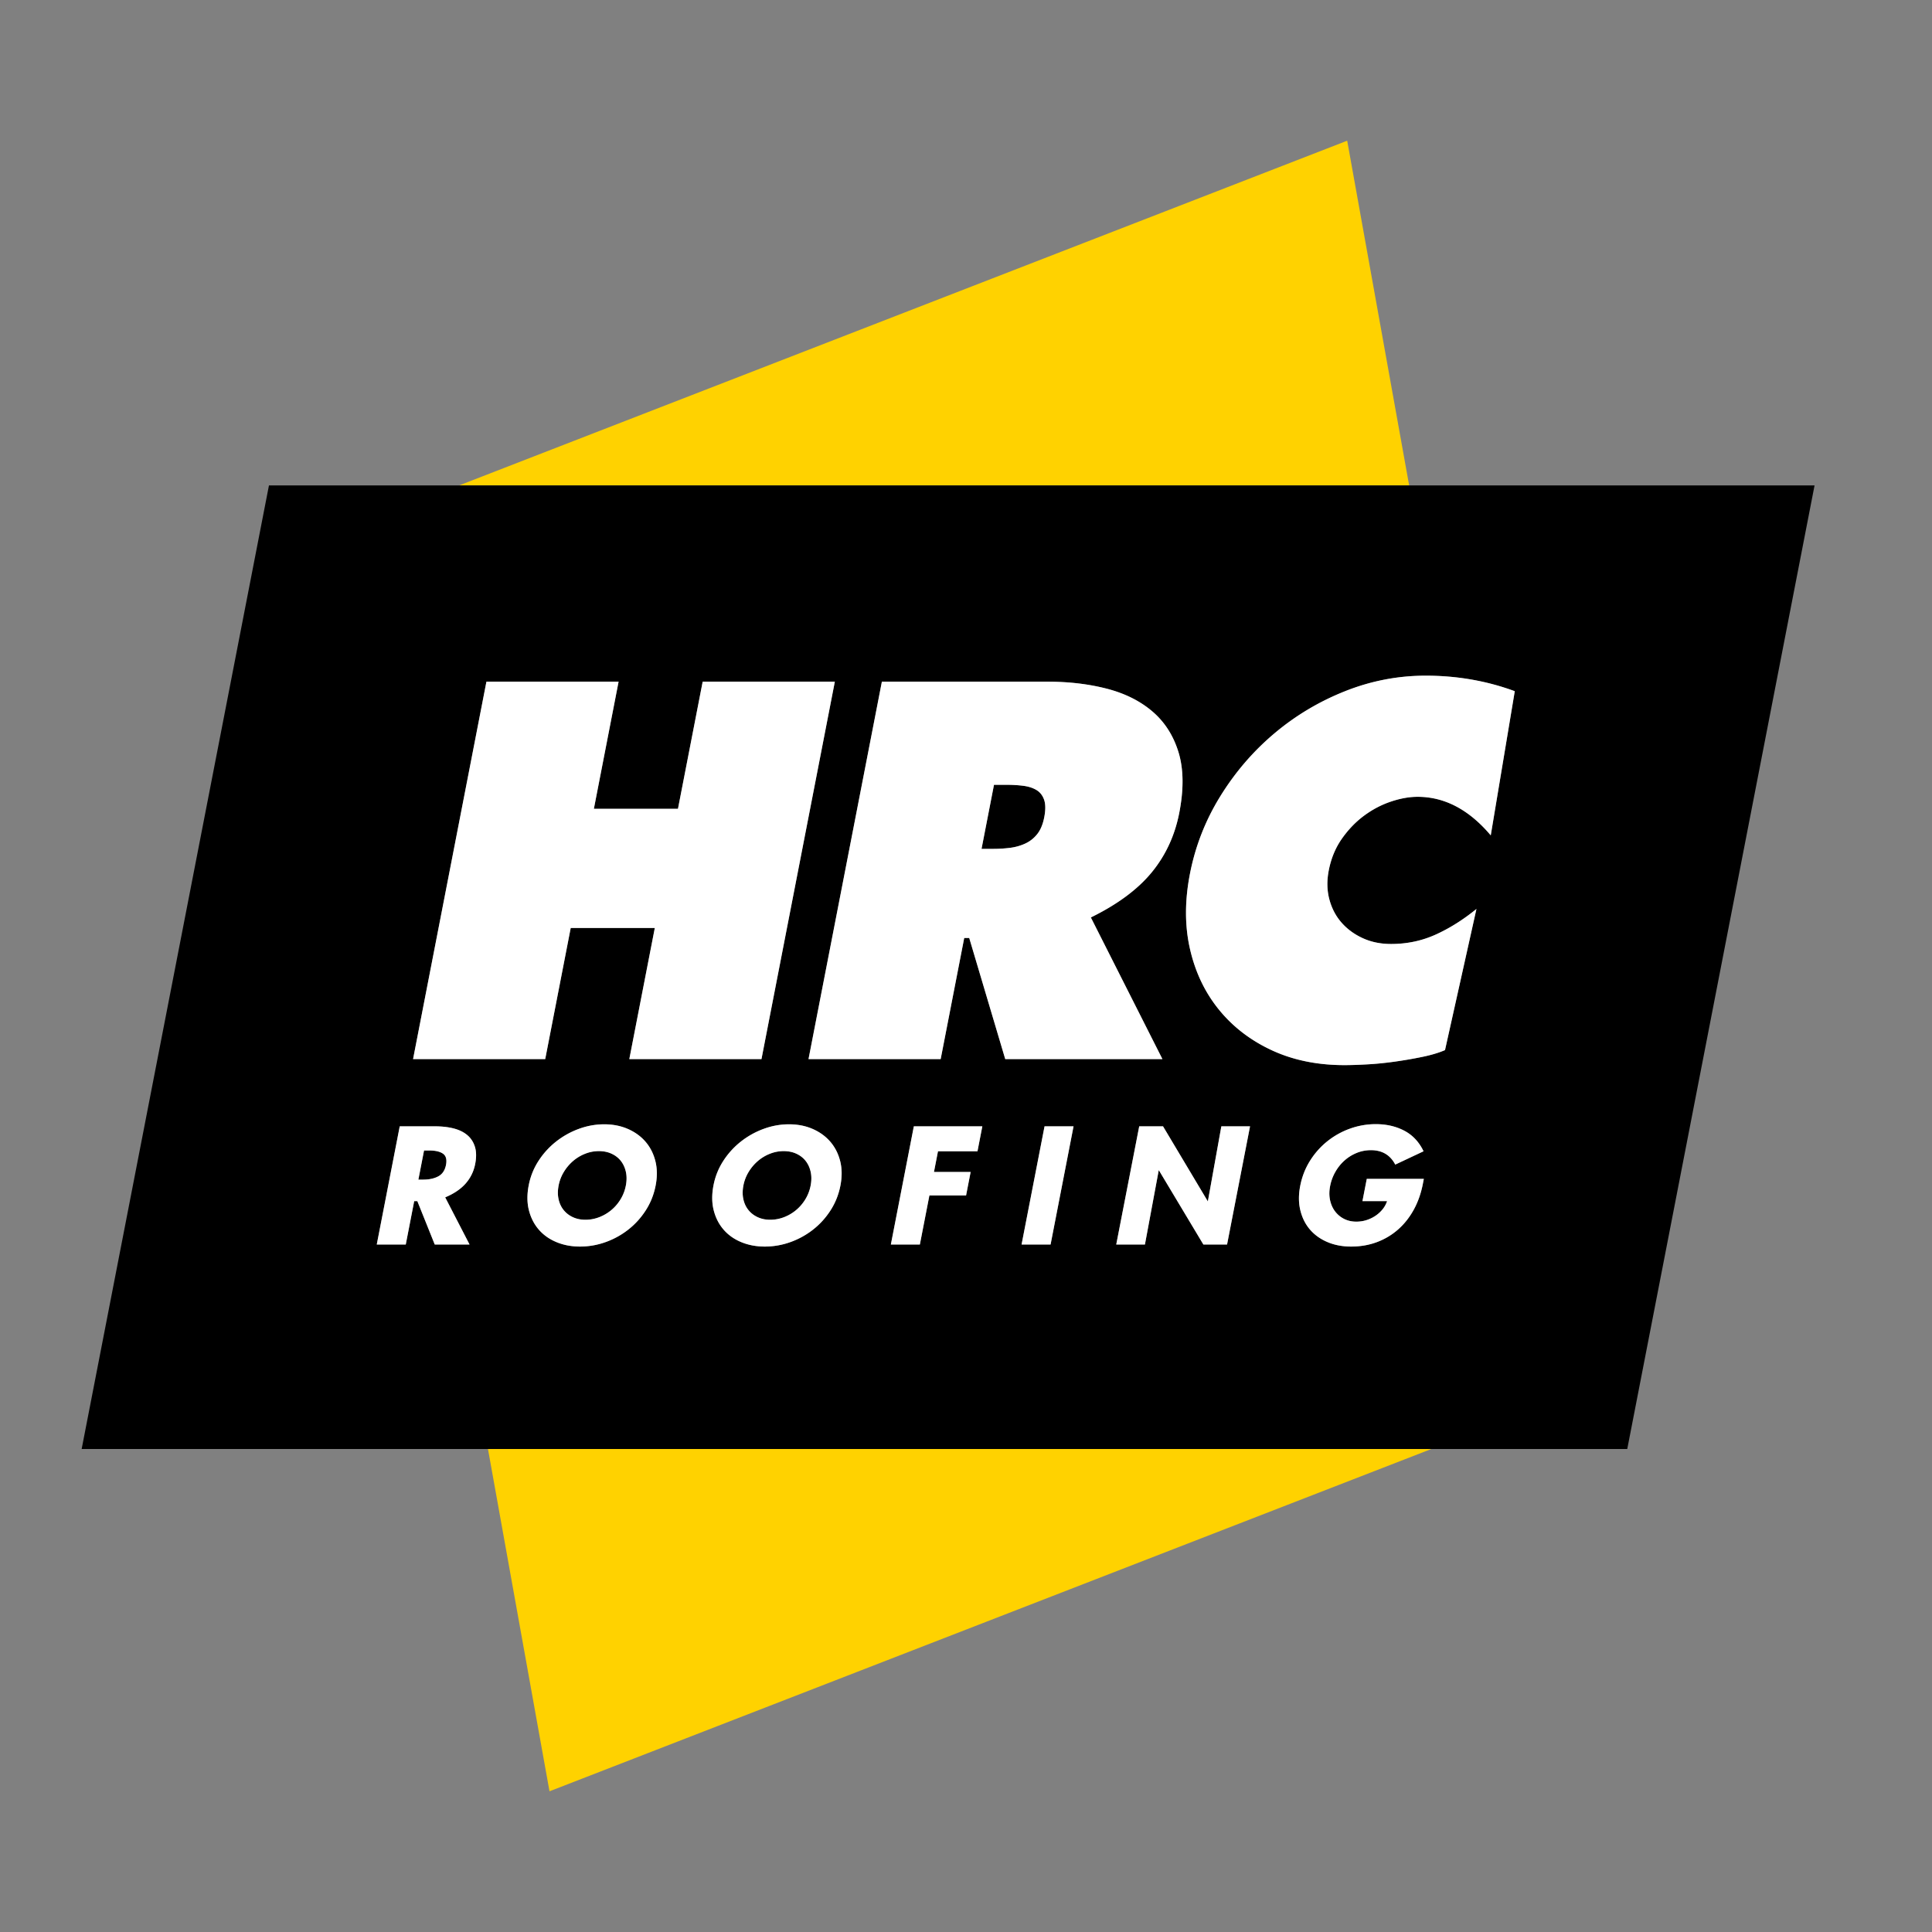 <svg xmlns="http://www.w3.org/2000/svg" data-name="Layer 1" viewBox="0 0 1024 1024">
  <rect x="0" y="0" width="1024" height="1024" fill="#808080" stroke="none"/>
  <path fill="#ffd200" d="M350.478 768h-91.845l32.609 181.425 198.614-77.094 265.326-102.988 3.459-1.343H350.478zM714.04 74.575l-198.614 77.094L250.1 254.657l-6.744 2.618h503.521l-32.837-182.7z"/>
  <path d="M243.356 257.275H142.553L43.278 768h819.2l99.275-510.725H243.356Zm546.771 185.482c-11.505-13.617-24.417-20.427-38.745-20.427-4.424 0-9.142.839-14.154 2.521-5.015 1.681-9.742 4.158-14.179 7.427-4.442 3.275-8.37 7.342-11.791 12.205-3.425 4.868-5.752 10.48-6.99 16.848-1.066 5.485-.96 10.611.326 15.389 1.281 4.775 3.447 8.886 6.49 12.336 3.045 3.448 6.798 6.193 11.27 8.225 4.467 2.035 9.443 3.05 14.928 3.05 8.49 0 16.419-1.679 23.797-5.041 7.372-3.357 14.53-7.869 21.466-13.53l-16.664 74.816c-3.285 1.418-7.274 2.613-11.973 3.582-4.7.976-9.551 1.813-14.551 2.52-5.004.705-9.875 1.196-14.611 1.459-4.74.266-8.791.4-12.15.4-14.326 0-27.13-2.613-38.409-7.827-11.281-5.217-20.635-12.378-28.058-21.491-7.428-9.108-12.557-19.807-15.383-32.103-2.83-12.292-2.85-25.602-.065-39.93 2.853-14.679 8.212-28.389 16.086-41.123 7.868-12.737 17.408-23.834 28.626-33.298 11.212-9.46 23.72-16.933 37.522-22.418 13.801-5.48 28.039-8.225 42.722-8.225 16.625 0 32.366 2.745 47.22 8.225l-12.731 76.41ZM251.856 616.925c-.764 3.933-2.446 7.381-5.044 10.343s-6.217 5.413-10.857 7.35l12.917 25.006h-18.443l-9.234-23.01h-1.662l-4.473 23.01h-15.368l12.176-62.638h18.857c3.6 0 6.85.374 9.752 1.121 2.899.749 5.302 1.927 7.206 3.53 1.902 1.609 3.246 3.67 4.03 6.19.783 2.521.832 5.552.143 9.098Zm-32.923-55.571 38.885-200.048h70.043l-13.099 67.389h44.573l13.099-67.389h70.043l-38.885 200.048h-70.043l13.512-69.512h-44.573l-13.512 69.512h-70.043Zm391.472-98.963c-7.417 9.021-18.159 16.98-32.235 23.877l37.937 75.085h-83.309l-19.091-64.208h-2.654l-12.481 64.208h-70.043l38.885-200.048h87.819c11.318 0 21.78 1.24 31.381 3.714 9.6 2.479 17.661 6.5 24.185 12.073 6.52 5.57 11.133 12.781 13.838 21.623 2.699 8.847 2.834 19.547.393 32.103-2.339 12.032-7.215 22.553-14.627 31.573ZM285.621 651.773c-2.492-2.851-4.251-6.27-5.274-10.26-1.026-3.987-1.064-8.416-.116-13.292.904-4.651 2.623-8.943 5.161-12.876a41.971 41.971 0 0 1 9.254-10.216 43.777 43.777 0 0 1 12.075-6.771c4.416-1.632 8.921-2.451 13.519-2.451s8.771.819 12.525 2.451c3.752 1.635 6.872 3.892 9.358 6.771 2.485 2.879 4.23 6.299 5.233 10.258 1.003 3.961 1.046 8.295.131 13.003-.926 4.762-2.659 9.124-5.202 13.083-2.543 3.961-5.627 7.368-9.255 10.219a42.629 42.629 0 0 1-12.051 6.647 39.993 39.993 0 0 1-13.585 2.366c-4.486 0-8.614-.775-12.383-2.324-3.77-1.549-6.901-3.752-9.392-6.606Zm92.553-23.552c.904-4.651 2.623-8.943 5.161-12.876a41.971 41.971 0 0 1 9.254-10.216 43.777 43.777 0 0 1 12.075-6.771c4.416-1.632 8.921-2.451 13.519-2.451s8.771.819 12.525 2.451c3.752 1.635 6.872 3.892 9.358 6.771 2.485 2.879 4.23 6.299 5.233 10.258 1.003 3.961 1.046 8.295.131 13.003-.926 4.762-2.659 9.124-5.202 13.083-2.543 3.961-5.627 7.368-9.255 10.219a42.629 42.629 0 0 1-12.051 6.647 39.993 39.993 0 0 1-13.585 2.366c-4.486 0-8.614-.775-12.383-2.324-3.77-1.549-6.9-3.752-9.392-6.606-2.492-2.851-4.251-6.27-5.274-10.26-1.026-3.987-1.064-8.416-.116-13.292Zm114.423 5.4-5.054 26.003h-15.368l12.176-62.638h36.303l-2.568 13.209h-20.935l-2.131 10.965h19.439l-2.422 12.46h-19.439Zm61.035-36.635H569l-12.175 62.638h-15.368l12.175-62.638Zm60.541 23.178-7.338 39.46h-15.202l12.176-62.638h12.627l23.75 39.793 7.153-39.793h15.203l-12.176 62.638h-12.544l-23.648-39.46Zm101.944 40.539c-4.598 0-8.764-.788-12.5-2.366-3.736-1.58-6.825-3.781-9.267-6.606-2.441-2.825-4.149-6.216-5.125-10.175-.975-3.959-1.004-8.295-.089-13.003.947-4.873 2.683-9.318 5.208-13.333 2.526-4.016 5.59-7.463 9.197-10.343a41.646 41.646 0 0 1 12.016-6.689 40.23 40.23 0 0 1 13.669-2.366c5.649 0 10.684 1.162 15.106 3.489 4.421 2.324 7.814 5.953 10.18 10.883l-14.996 7.06c-2.665-5.095-6.962-7.641-12.887-7.641-2.659 0-5.175.485-7.551 1.454a22.293 22.293 0 0 0-6.424 3.987c-1.907 1.689-3.531 3.695-4.867 6.022a24.36 24.36 0 0 0-2.799 7.559c-.517 2.66-.529 5.139-.033 7.435.494 2.301 1.38 4.295 2.659 5.984a13.625 13.625 0 0 0 4.79 3.987c1.916.968 4.065 1.454 6.446 1.454 1.938 0 3.765-.276 5.479-.832a18.519 18.519 0 0 0 4.722-2.285 17.014 17.014 0 0 0 3.737-3.406 13.702 13.702 0 0 0 2.368-4.277l.016-.083h-13.043l2.293-11.797h30.239l-.517 2.657c-.99 5.095-2.619 9.692-4.882 13.79-2.265 4.098-5.046 7.587-8.349 10.467-3.302 2.882-7.042 5.098-11.219 6.647-4.179 1.549-8.704 2.324-13.577 2.324Z"/>
  <path d="M553.411 423.92c-.792-2.296-2.137-4.021-4.035-5.173-1.898-1.149-4.231-1.901-6.99-2.257-2.763-.351-5.733-.529-8.918-.529h-6.633l-6.601 33.959h6.102c3.006 0 5.958-.173 8.859-.529 2.895-.354 5.608-1.103 8.133-2.257 2.519-1.147 4.66-2.825 6.419-5.041 1.755-2.208 2.995-5.173 3.717-8.886.756-3.889.735-6.986-.053-9.286ZM236.39 617.424c.549-2.825.021-4.806-1.586-5.942-1.607-1.134-4.045-1.702-7.312-1.702h-2.741l-3.003 15.451h2.492c3.211 0 5.9-.581 8.066-1.743 2.163-1.162 3.526-3.184 4.085-6.064Zm92.539 18.191c1.344-2.213 2.27-4.623 2.776-7.226s.517-5.013.034-7.228c-.483-2.213-1.354-4.14-2.616-5.774-1.261-1.632-2.894-2.921-4.899-3.861-2.005-.943-4.281-1.413-6.828-1.413-2.492 0-4.923.47-7.294 1.413a22.382 22.382 0 0 0-6.4 3.861 24.07 24.07 0 0 0-4.861 5.774 21.599 21.599 0 0 0-2.76 7.146c-.517 2.657-.523 5.108-.017 7.352.506 2.242 1.418 4.168 2.741 5.772 1.319 1.609 2.961 2.854 4.922 3.739 1.958.886 4.129 1.33 6.511 1.33a20.28 20.28 0 0 0 7.37-1.371 22.638 22.638 0 0 0 6.425-3.781c1.919-1.606 3.55-3.517 4.894-5.733Zm98.138-20.229c-1.261-1.632-2.894-2.921-4.899-3.861-2.005-.943-4.281-1.413-6.828-1.413-2.492 0-4.923.47-7.294 1.413a22.382 22.382 0 0 0-6.4 3.861 24.07 24.07 0 0 0-4.861 5.774 21.599 21.599 0 0 0-2.76 7.146c-.517 2.657-.523 5.108-.017 7.352.506 2.242 1.418 4.168 2.741 5.772 1.319 1.609 2.961 2.854 4.922 3.739 1.958.886 4.129 1.33 6.511 1.33a20.28 20.28 0 0 0 7.37-1.371 22.638 22.638 0 0 0 6.425-3.781c1.919-1.606 3.55-3.517 4.894-5.733 1.344-2.213 2.27-4.623 2.776-7.226s.517-5.013.034-7.228c-.483-2.213-1.354-4.14-2.616-5.774Z"/>
  <path fill="#fff" d="M302.488 491.842h44.573l-13.512 69.512h70.043l38.886-200.048h-70.043l-13.099 67.389h-44.574l13.1-67.389h-70.043l-38.886 200.048h70.043l13.512-69.512zm322.152-93.126c-2.705-8.842-7.318-16.053-13.838-21.623-6.525-5.573-14.585-9.594-24.185-12.073-9.601-2.474-20.063-3.714-31.381-3.714h-87.819l-38.885 200.048h70.043l12.481-64.208h2.654l19.091 64.208h83.309l-37.937-75.085c14.076-6.898 24.818-14.857 32.235-23.877 7.412-9.021 12.288-19.541 14.627-31.573 2.441-12.556 2.306-23.255-.393-32.103Zm-74.893 43.378c-1.758 2.216-3.9 3.894-6.419 5.041-2.525 1.154-5.238 1.903-8.133 2.257a72.664 72.664 0 0 1-8.859.529h-6.102l6.601-33.959h6.633c3.184 0 6.154.178 8.918.529 2.759.356 5.092 1.108 6.99 2.257 1.899 1.152 3.243 2.877 4.035 5.173.788 2.301.809 5.397.053 9.286-.722 3.714-1.962 6.678-3.717 8.886Zm205.891-83.972c-14.683 0-28.921 2.745-42.722 8.225-13.802 5.485-26.31 12.959-37.522 22.418-11.218 9.465-20.758 20.562-28.626 33.298-7.874 12.734-13.232 26.444-16.086 41.123-2.785 14.328-2.765 27.638.065 39.93 2.825 12.295 7.955 22.994 15.383 32.103 7.423 9.114 16.777 16.275 28.058 21.491 11.279 5.214 24.082 7.827 38.409 7.827 3.359 0 7.409-.134 12.15-.4 4.736-.263 9.607-.754 14.611-1.459 5-.708 9.851-1.544 14.551-2.52 4.699-.968 8.687-2.164 11.973-3.582l16.664-74.816c-6.937 5.661-14.094 10.172-21.466 13.53-7.378 3.362-15.307 5.041-23.797 5.041-5.485 0-10.461-1.015-14.928-3.05-4.472-2.032-8.225-4.778-11.27-8.225-3.043-3.45-5.208-7.561-6.49-12.336-1.286-4.778-1.392-9.904-.326-15.389 1.238-6.368 3.564-11.98 6.99-16.848 3.421-4.863 7.349-8.93 11.791-12.205 4.437-3.269 9.164-5.746 14.179-7.427 5.011-1.681 9.73-2.521 14.154-2.521 14.328 0 27.24 6.81 38.745 20.427l12.731-76.41c-14.854-5.48-30.595-8.225-47.22-8.225ZM247.683 601.637c-1.904-1.604-4.307-2.781-7.206-3.53-2.902-.746-6.152-1.121-9.752-1.121h-18.857l-12.176 62.638h15.368l4.473-23.01h1.662l9.234 23.01h18.443l-12.917-25.006c4.64-1.937 8.259-4.388 10.857-7.35s4.279-6.41 5.044-10.343c.689-3.546.641-6.578-.143-9.098-.785-2.52-2.128-4.581-4.03-6.19Zm-25.937 23.593 3.003-15.451h2.741c3.267 0 5.705.568 7.312 1.702 1.608 1.136 2.135 3.117 1.586 5.942-.56 2.879-1.922 4.902-4.085 6.064-2.165 1.162-4.854 1.743-8.066 1.743h-2.492Zm73.268 33.149c3.769 1.549 7.897 2.324 12.383 2.324 4.652 0 9.179-.788 13.585-2.366a42.654 42.654 0 0 0 12.051-6.647c3.627-2.851 6.712-6.257 9.255-10.219 2.542-3.959 4.276-8.321 5.202-13.083.915-4.708.872-9.041-.131-13.003-1.003-3.959-2.748-7.378-5.233-10.258-2.486-2.879-5.606-5.136-9.358-6.771-3.754-1.632-7.928-2.451-12.525-2.451s-9.104.819-13.519 2.451a43.792 43.792 0 0 0-12.075 6.771 41.97 41.97 0 0 0-9.254 10.216c-2.539 3.933-4.257 8.225-5.161 12.876-.948 4.876-.91 9.305.116 13.292 1.023 3.99 2.782 7.409 5.274 10.26 2.491 2.854 5.622 5.056 9.392 6.606Zm29.021-17.031a22.675 22.675 0 0 1-6.425 3.781 20.276 20.276 0 0 1-7.37 1.371c-2.382 0-4.553-.444-6.511-1.33-1.961-.886-3.603-2.13-4.922-3.739-1.323-1.604-2.236-3.53-2.741-5.772-.506-2.244-.5-4.695.017-7.352a21.599 21.599 0 0 1 2.76-7.146 24.028 24.028 0 0 1 4.861-5.774 22.355 22.355 0 0 1 6.4-3.861 19.57 19.57 0 0 1 7.294-1.413c2.548 0 4.823.47 6.828 1.413 2.005.94 3.638 2.229 4.899 3.861 1.261 1.635 2.133 3.561 2.616 5.774.484 2.216.472 4.625-.034 7.228s-1.431 5.013-2.776 7.226c-1.344 2.216-2.975 4.127-4.894 5.733Zm59.53 10.425c2.491 2.854 5.622 5.056 9.392 6.606 3.769 1.549 7.897 2.324 12.383 2.324 4.652 0 9.179-.788 13.585-2.366a42.654 42.654 0 0 0 12.051-6.647c3.627-2.851 6.712-6.257 9.255-10.219 2.542-3.959 4.276-8.321 5.202-13.083.915-4.708.872-9.041-.131-13.003-1.003-3.959-2.748-7.378-5.233-10.258-2.486-2.879-5.606-5.136-9.358-6.771-3.754-1.632-7.928-2.451-12.525-2.451s-9.104.819-13.519 2.451a43.792 43.792 0 0 0-12.075 6.771 41.97 41.97 0 0 0-9.254 10.216c-2.539 3.933-4.257 8.225-5.161 12.876-.948 4.876-.91 9.305.116 13.292 1.023 3.99 2.782 7.409 5.274 10.26Zm46.083-23.384a21.811 21.811 0 0 1-2.776 7.226c-1.344 2.216-2.975 4.127-4.894 5.733a22.675 22.675 0 0 1-6.425 3.781 20.276 20.276 0 0 1-7.37 1.371c-2.382 0-4.553-.444-6.511-1.33-1.961-.886-3.603-2.13-4.922-3.739-1.323-1.604-2.236-3.53-2.741-5.772-.506-2.244-.5-4.695.017-7.352a21.599 21.599 0 0 1 2.76-7.146 24.028 24.028 0 0 1 4.861-5.774 22.355 22.355 0 0 1 6.4-3.861 19.57 19.57 0 0 1 7.294-1.413c2.548 0 4.823.47 6.828 1.413 2.005.94 3.638 2.229 4.899 3.861 1.261 1.635 2.133 3.561 2.616 5.774.484 2.216.472 4.625-.034 7.228Zm84.811-7.229H495.02l2.131-10.965h20.935l2.568-13.209h-36.303l-12.176 62.638h15.368l5.055-26.003h19.439l2.422-12.461zm42.367 38.464 12.175-62.638h-15.368l-12.176 62.638h15.369zm93.54 0 12.176-62.638h-15.203l-7.153 39.793-23.75-39.793h-12.627l-12.176 62.638h15.202l7.338-39.46 23.649 39.46h12.544zm90.548-7.892c3.302-2.879 6.084-6.368 8.349-10.467 2.263-4.098 3.892-8.695 4.882-13.79l.517-2.657h-30.239l-2.293 11.797h13.043l-.016.083a13.713 13.713 0 0 1-2.368 4.277 17.014 17.014 0 0 1-3.737 3.406 18.486 18.486 0 0 1-4.722 2.285c-1.714.555-3.541.832-5.479.832-2.381 0-4.53-.485-6.446-1.454a13.625 13.625 0 0 1-4.79-3.987c-1.279-1.689-2.165-3.683-2.659-5.984-.496-2.296-.484-4.775.033-7.435a24.36 24.36 0 0 1 2.799-7.559c1.337-2.327 2.96-4.333 4.867-6.022a22.293 22.293 0 0 1 6.424-3.987c2.376-.968 4.892-1.454 7.551-1.454 5.925 0 10.222 2.546 12.887 7.641l14.996-7.06c-2.365-4.93-5.758-8.558-10.18-10.883-4.422-2.327-9.457-3.489-15.106-3.489a40.23 40.23 0 0 0-13.669 2.366 41.6 41.6 0 0 0-12.016 6.689c-3.607 2.879-6.671 6.327-9.197 10.343-2.525 4.016-4.261 8.46-5.208 13.333-.915 4.708-.886 9.044.089 13.003.976 3.959 2.684 7.35 5.125 10.175 2.441 2.825 5.531 5.025 9.267 6.606 3.736 1.578 7.902 2.366 12.5 2.366 4.873 0 9.398-.775 13.577-2.324 4.177-1.549 7.918-3.765 11.219-6.647Z"/>
</svg>
